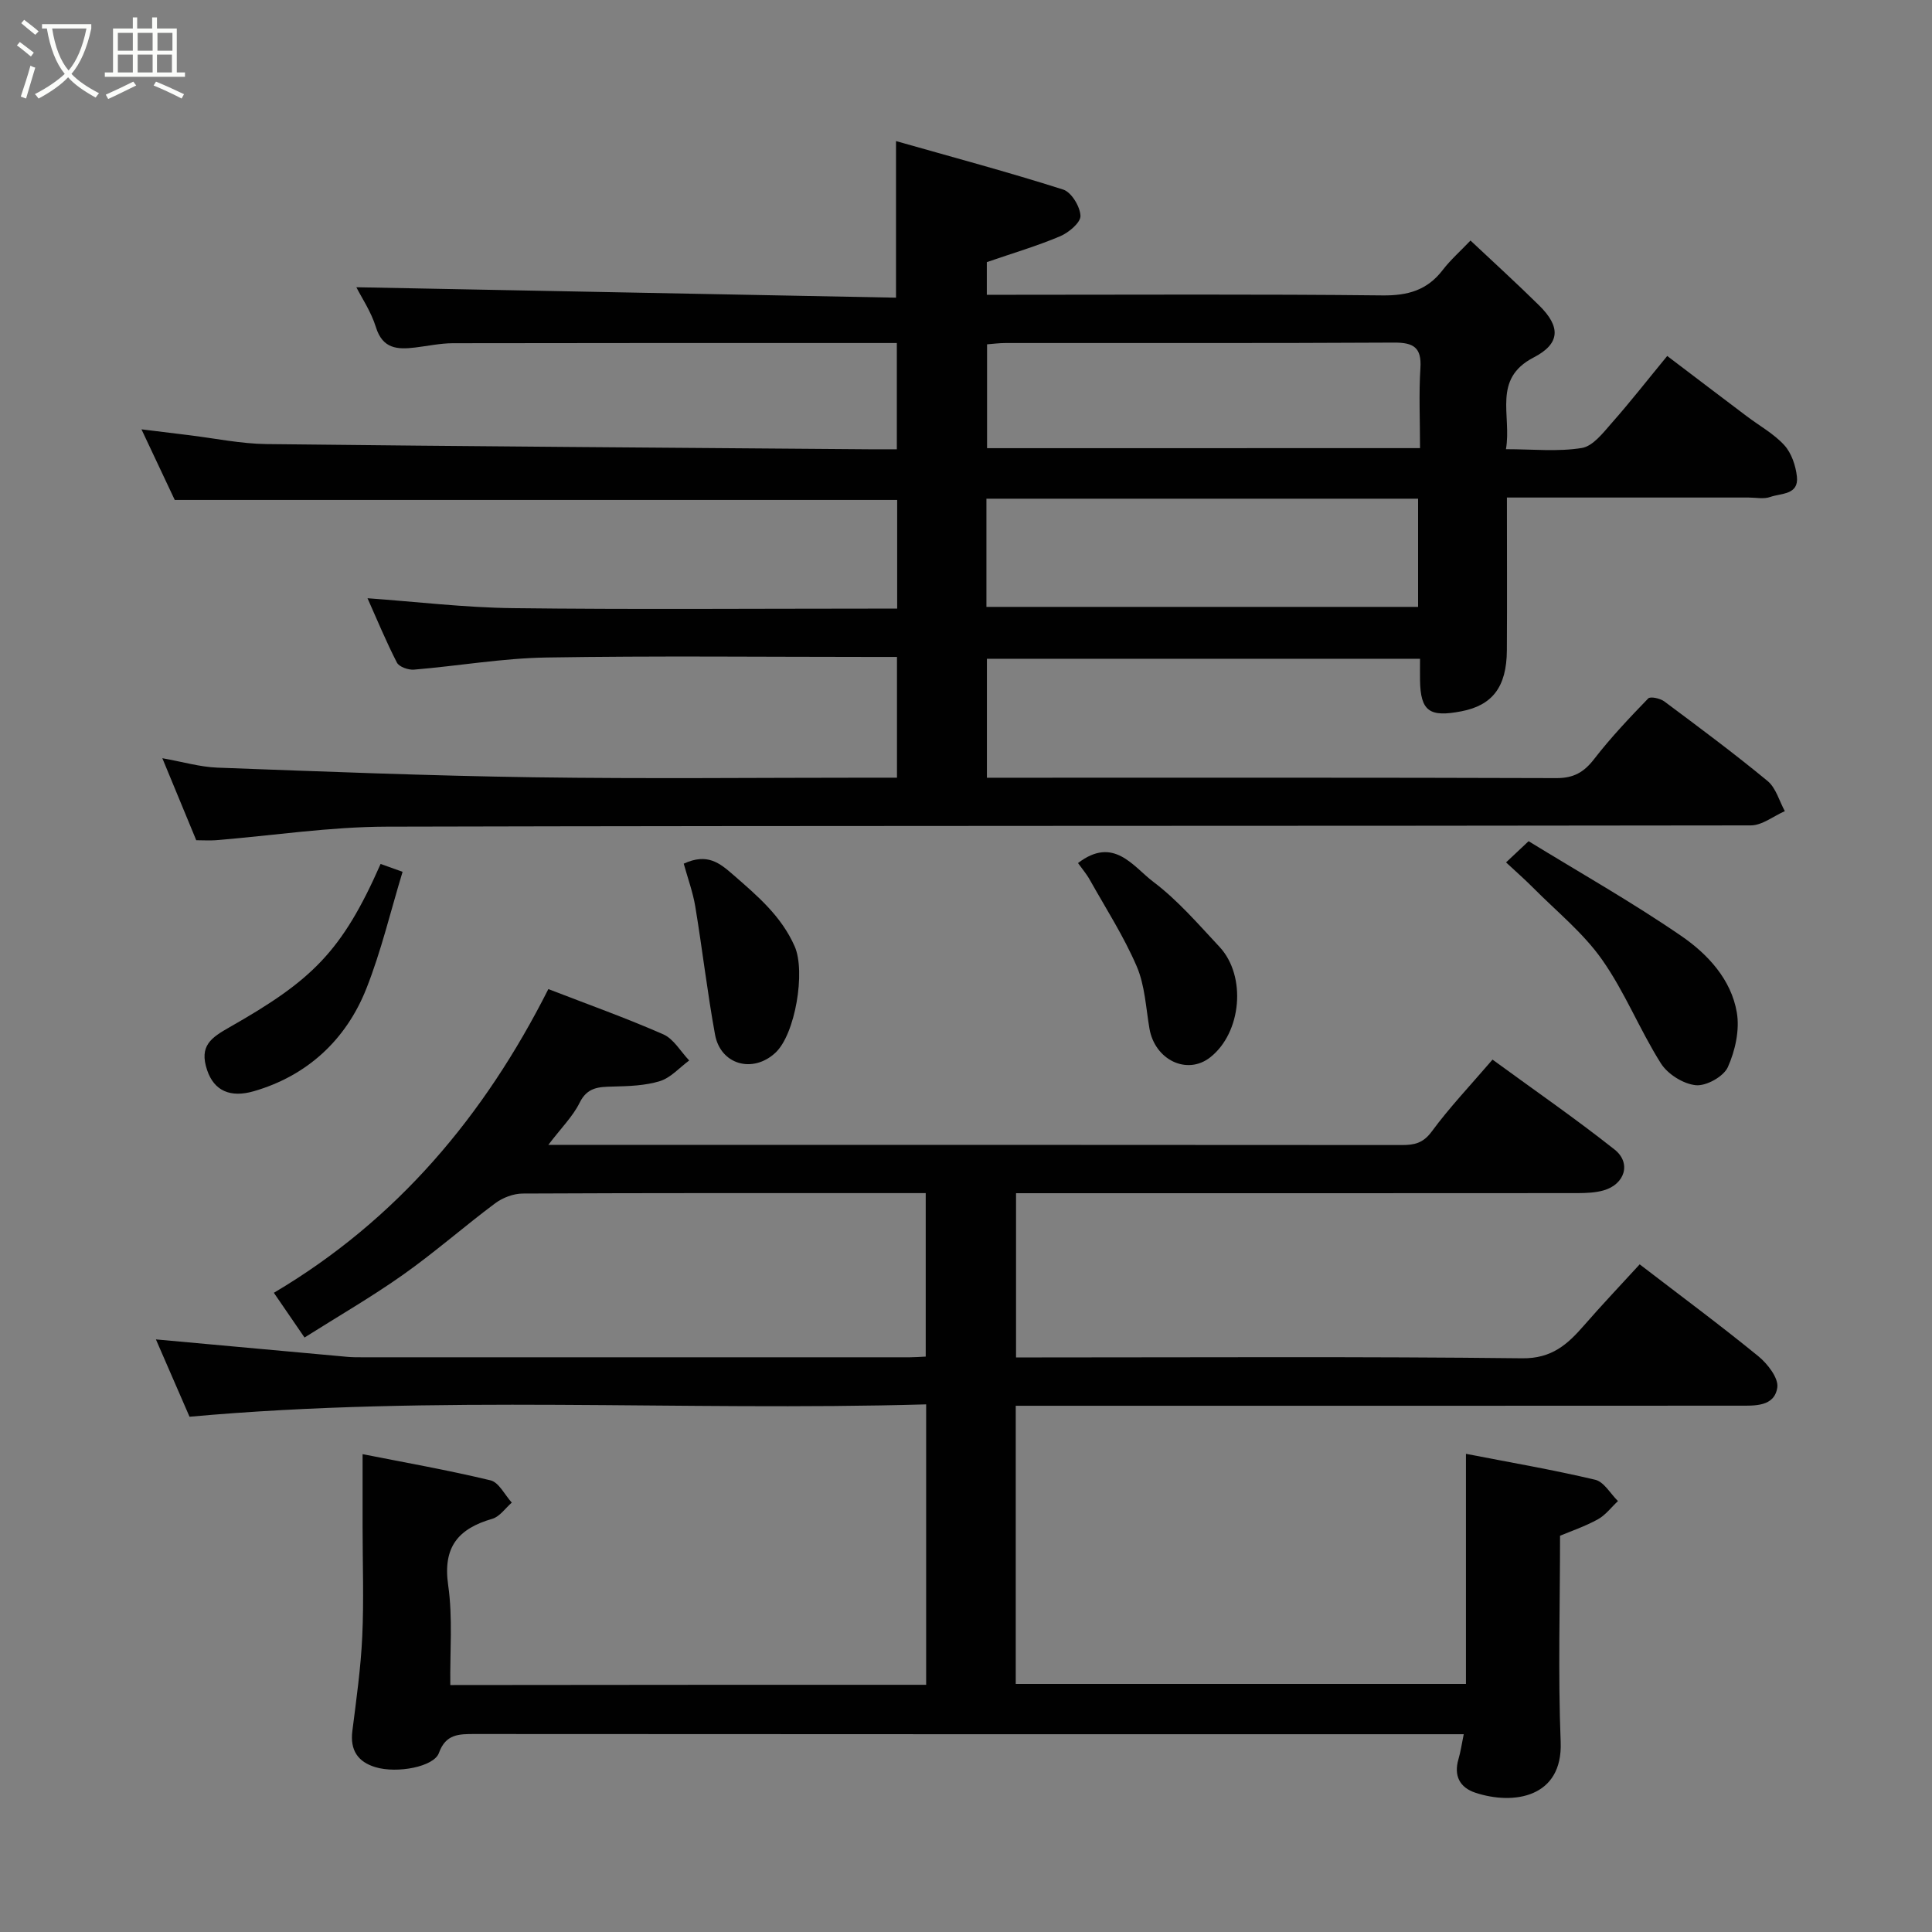<svg enable-background="new 0 0 400 400" viewBox="0 0 400 400" xmlns="http://www.w3.org/2000/svg"><rect x="0" y="0" width="400" height="400" fill="#808080" stroke="none"/><path d="m6.4 11.7c-1-.8-1.9-1.6-2.9-2.3l.6-.7c.9.7 1.9 1.4 2.9 2.2zm-2.1 8.3c.7-2.1 1.4-4.2 2-6.4.2.1.6.3 1 .4-.7 2.3-1.3 4.4-1.9 6.4zm3-12.8c-1.1-.9-2.1-1.7-2.9-2.4l.6-.7c1 .8 2 1.5 3 2.4zm1.4-1.3v-.9h10.2v.9c-.9 4.2-2.3 7.3-4.1 9.4 1.3 1.4 3.2 2.7 5.7 4-.2.2-.4.5-.7.9-2.5-1.4-4.4-2.7-5.7-4.2-1.4 1.5-3.5 3-6.1 4.4 0 0 0 0-.1-.1-.3-.4-.5-.7-.7-.8 2.7-1.4 4.7-2.8 6.2-4.2-1.8-2.2-3-5.3-3.7-9.4zm9.2 0h-7.1c.6 3.8 1.7 6.7 3.4 8.7 1.7-2 2.9-4.8 3.7-8.7z" fill="#fbfcfa"/><path d="m31.6 3.6h.9v2.3h4.1v9.1h1.7v.9h-16.6v-.9h1.7v-9.1h4.1v-2.3h.9v2.3h3.1v-2.3zm-4 13.3.6.8c-1.9.9-3.8 1.9-5.8 2.8-.2-.3-.3-.6-.5-.9 2-.9 3.9-1.8 5.7-2.7zm-3.2-10.1v3.7h3.1v-3.7zm0 4.5v3.7h3.1v-3.7zm4.1-4.5v3.7h3.1v-3.7zm0 4.5v3.7h3.1v-3.7zm9.1 9.1c-2.1-1.1-4.1-2-5.8-2.7l.5-.8c2.2.9 4.1 1.8 5.8 2.6zm-1.9-13.6h-3.1v3.7h3.1zm-3.2 4.5v3.7h3.1v-3.7z" fill="#fbfcfa"/><g fill="#010101"><path d="m40.63 173.96c-2.27-5.48-4.49-10.85-7.02-16.98 4.22.75 7.78 1.81 11.37 1.95 21.85.81 43.71 1.68 65.58 2 23.16.33 46.32.08 69.48.08h5.67c0-8.33 0-16.26 0-25-1.62 0-3.37 0-5.11 0-22.49 0-44.99-.25-67.48.12-9.14.15-18.26 1.75-27.4 2.51-1.17.1-3.1-.57-3.55-1.47-2.27-4.42-4.17-9.04-6.08-13.31 10.19.73 20.12 1.93 30.07 2.05 24.66.3 49.32.1 73.98.1h5.61c0-7.73 0-15 0-22.5-49.65 0-99.32 0-149.57 0-1.97-4.18-4.17-8.85-6.89-14.62 3.91.48 6.84.84 9.78 1.2 5.36.65 10.72 1.78 16.08 1.85 41.59.48 83.18.75 124.78 1.08 1.81.01 3.62 0 5.75 0 0-7.37 0-14.42 0-22-1.89 0-3.67 0-5.46 0-28.83 0-57.65-.02-86.48.04-2.6.01-5.19.58-7.79.89-3.66.44-6.73.29-8.12-4.21-1-3.23-2.99-6.16-4.05-8.27 36.98.71 74.19 1.43 111.73 2.16 0-10.9 0-21.04 0-32.42 11.72 3.33 23.25 6.42 34.62 10.04 1.69.54 3.5 3.52 3.57 5.44.05 1.39-2.42 3.46-4.2 4.22-4.74 2.01-9.71 3.47-15.19 5.36v6.76h5.44c25.49 0 50.99-.15 76.48.13 5.25.06 9.26-1.07 12.47-5.26 1.61-2.1 3.64-3.88 5.75-6.1 4.91 4.62 9.66 8.94 14.22 13.44 4.5 4.43 4.38 7.92-1.16 10.78-8.6 4.45-4.5 11.95-5.72 18.98 5.56 0 10.75.56 15.71-.25 2.32-.38 4.44-3.18 6.25-5.24 3.8-4.3 7.34-8.84 11.43-13.81 5.73 4.35 11.11 8.44 16.51 12.51 2.61 1.97 5.58 3.6 7.74 5.97 1.48 1.63 2.35 4.23 2.6 6.49.42 3.83-3.29 3.42-5.52 4.22-1.33.48-2.97.12-4.47.12-16.47 0-32.94 0-50.05 0 0 10.75.05 21.19-.01 31.62-.04 7.7-3.09 11.42-9.43 12.64-6.52 1.25-8.47.08-8.55-6.52-.02-1.33 0-2.66 0-4.36-29.89 0-59.61 0-89.67 0v24.63h4.94c37.66 0 75.32-.05 112.97.08 3.56.01 5.7-1.21 7.82-3.96 3.42-4.42 7.29-8.51 11.18-12.53.45-.47 2.5-.02 3.35.62 7.21 5.38 14.44 10.75 21.37 16.47 1.73 1.43 2.41 4.12 3.57 6.24-2.35 1.03-4.7 2.95-7.05 2.95-94.14.15-188.29.03-282.43.26-11.8.03-23.59 1.85-35.39 2.81-1.3.09-2.63 0-4.03 0zm163.6-48.31h89.37c0-7.73 0-15.12 0-22.4-29.98 0-59.56 0-89.37 0zm89.77-32.87c0-5.9-.26-11.24.08-16.54.28-4.33-1.44-5.33-5.48-5.31-26.81.15-53.62.07-80.43.09-1.28 0-2.55.17-3.81.27v21.5c29.95-.01 59.53-.01 89.64-.01z"/><path d="m191.75 348.82c0-19.47 0-38.4 0-58.06-50.82 1.46-101.46-2.06-152.51 2.56-2.17-4.99-4.62-10.62-6.96-16.01 13.14 1.2 26.39 2.41 39.64 3.61.99.09 2 .09 3 .09h113.49c.98 0 1.96-.08 3.25-.14 0-11.22 0-22.27 0-33.85-1.39 0-2.67 0-3.95 0-26.5 0-53-.04-79.49.09-1.92.01-4.13.85-5.69 2.01-6.43 4.8-12.47 10.12-19.01 14.75-6.47 4.58-13.36 8.56-20.47 13.05-2.39-3.48-4.28-6.23-6.35-9.26 25.51-15.1 43.59-36.66 56.83-62.88 8.12 3.14 16.08 5.98 23.8 9.37 2.16.95 3.59 3.56 5.36 5.41-2 1.47-3.81 3.57-6.05 4.27-3.07.95-6.46 1.05-9.73 1.13-2.91.07-5.3.1-6.9 3.34-1.4 2.84-3.8 5.2-6.48 8.73h5.25c57.16 0 114.32-.01 171.48.04 2.59 0 4.39-.4 6.15-2.78 3.69-5.01 8.01-9.56 12.6-14.91 8.53 6.24 17.11 12.16 25.27 18.62 3.52 2.79 2.13 7.19-2.25 8.45-1.7.49-3.57.56-5.36.57-36.83.03-73.66.02-110.49.02-1.82 0-3.64 0-5.82 0v34h5.31c33.16 0 66.33-.2 99.49.18 6.1.07 9.36-2.86 12.78-6.79 3.77-4.33 7.73-8.5 11.54-12.66 8.56 6.58 16.71 12.61 24.56 19.02 1.91 1.56 4.23 4.54 3.93 6.49-.61 4.02-4.74 3.75-7.99 3.75-44.66.03-89.33.02-133.99.02-5.13 0-10.27 0-15.69 0v57.59h93.21c0-15.66 0-31.45 0-47.64 8.99 1.75 17.94 3.28 26.77 5.37 1.81.43 3.15 2.89 4.7 4.41-1.38 1.29-2.58 2.92-4.19 3.8-2.71 1.48-5.68 2.49-7.8 3.38 0 14.53-.43 28.63.13 42.69.46 11.54-9.76 13.13-17.67 10.51-3.2-1.06-4.51-3.49-3.49-6.95.45-1.52.67-3.12 1.09-5.16-2.14 0-3.94 0-5.75 0-66.33 0-132.65.01-198.98-.04-3.32 0-6.03-.02-7.45 3.93-1.02 2.84-8.61 4.29-13.12 2.94-3.65-1.09-5.3-3.52-4.8-7.48.82-6.51 1.75-13.04 2.05-19.58.35-7.52.07-15.07.07-22.61 0-4.89 0-9.77 0-15.14 8.47 1.67 17.54 3.27 26.49 5.42 1.74.42 2.95 3.02 4.4 4.61-1.33 1.15-2.49 2.9-4.03 3.35-7.07 2.04-10.28 5.85-9.14 13.75.97 6.73.35 13.69.44 20.67 33.61-.05 65.89-.05 98.52-.05z"/><path d="m311.81 178.55c1.64-1.54 2.97-2.79 4.67-4.39 10.52 6.46 21.39 12.6 31.64 19.64 5.44 3.74 10.3 8.97 11.47 15.82.62 3.61-.33 7.91-1.86 11.32-.88 1.95-4.47 3.95-6.62 3.74-2.59-.25-5.83-2.28-7.24-4.52-4.4-6.96-7.47-14.8-12.2-21.5-3.92-5.56-9.44-10-14.29-14.9-1.73-1.74-3.59-3.36-5.57-5.21z"/><path d="m223.19 178.69c7.39-5.67 11.4.72 15.6 3.89 5.06 3.81 9.3 8.76 13.67 13.43 5.67 6.05 4.6 17.81-1.9 22.9-4.78 3.76-11.46.55-12.58-5.96-.74-4.33-.94-8.94-2.64-12.89-2.67-6.2-6.37-11.96-9.69-17.87-.7-1.26-1.67-2.39-2.46-3.5z"/><path d="m78.8 178.87c1.32.47 2.65.95 4.55 1.63-2.5 8.22-4.43 16.43-7.5 24.18-4.23 10.68-12.33 18.08-23.32 21.25-4.79 1.38-8.18-.04-9.64-4.35-1.73-5.1.87-6.76 4.68-8.93 17.04-9.69 23.23-15.62 31.23-33.78z"/><path d="m141.56 178.81c4.89-2.24 7.4-.18 10.33 2.38 4.98 4.34 9.89 8.5 12.64 14.75 2.29 5.19.13 18.21-4 22.03-4.68 4.33-11.35 2.47-12.49-3.77-1.61-8.8-2.63-17.7-4.09-26.52-.5-2.99-1.57-5.89-2.39-8.87z"/></g></svg>